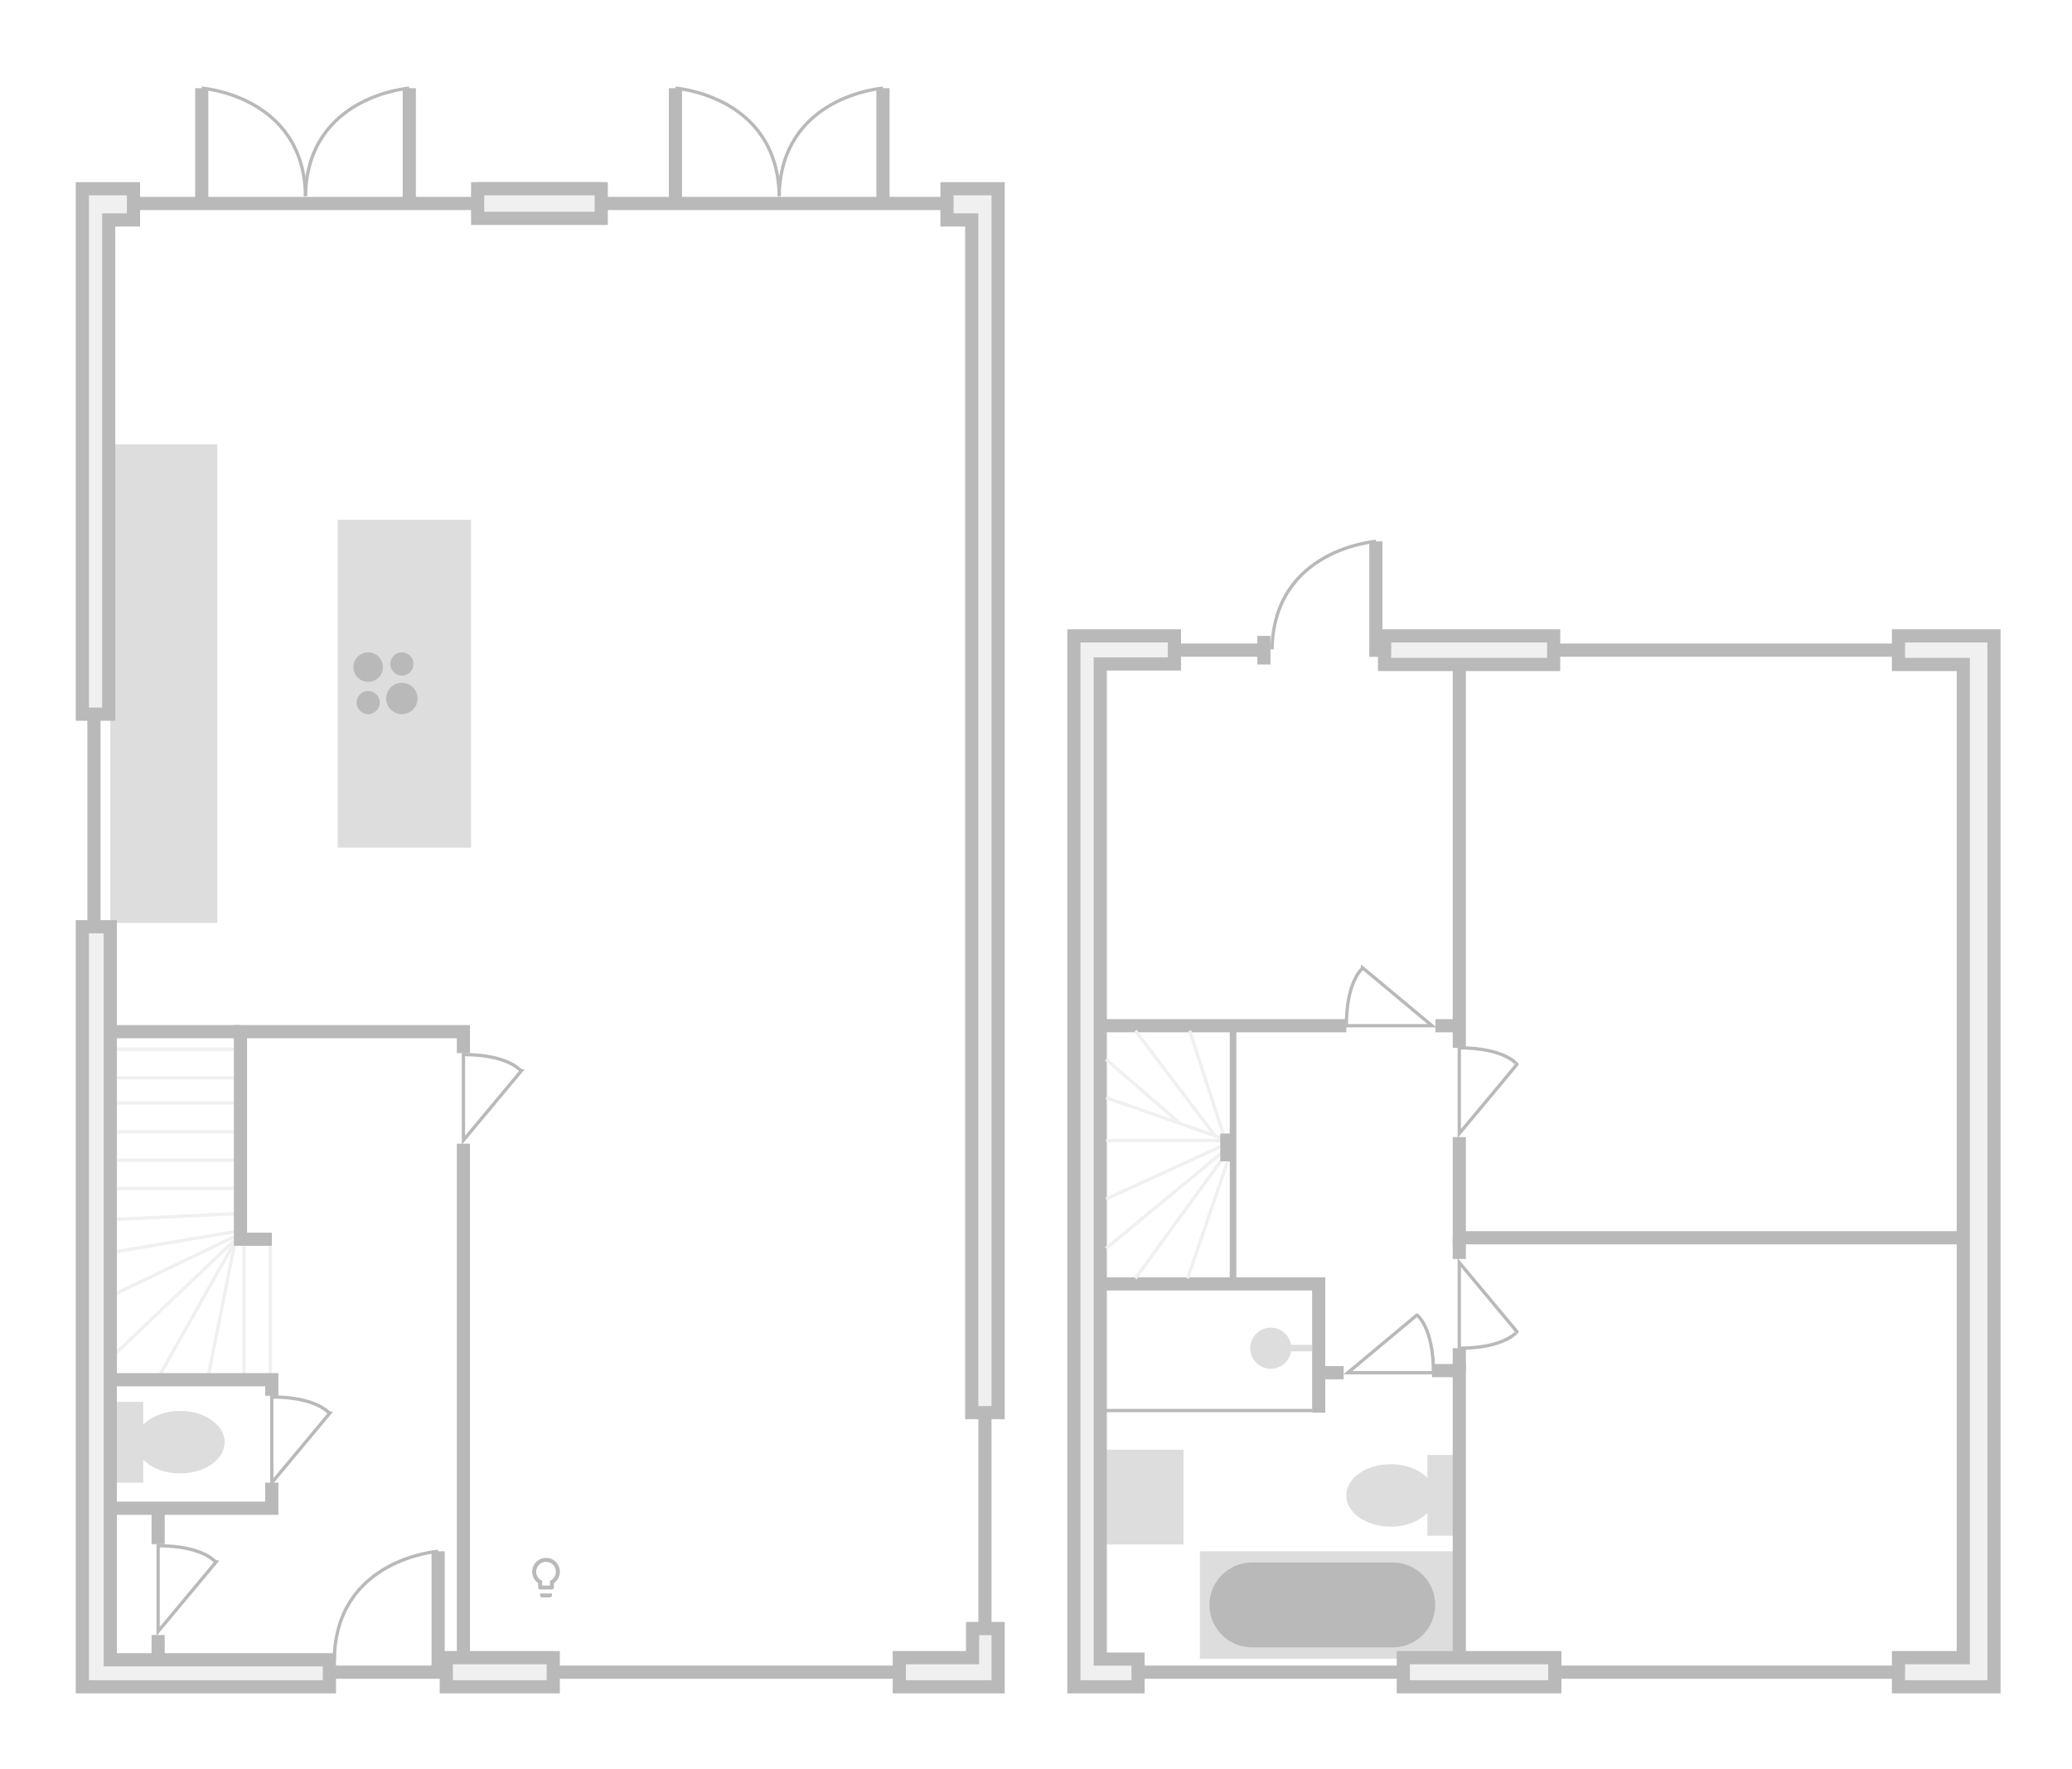 <?xml version="1.0" encoding="utf-8"?>
<!-- Generator: Adobe Illustrator 15.0.2, SVG Export Plug-In . SVG Version: 6.00 Build 0)  -->
<!DOCTYPE svg PUBLIC "-//W3C//DTD SVG 1.1//EN" "http://www.w3.org/Graphics/SVG/1.1/DTD/svg11.dtd">
<svg version="1.1" xmlns="http://www.w3.org/2000/svg" xmlns:xlink="http://www.w3.org/1999/xlink" x="0px" y="0px"
	 width="157.25px" height="134.25px" viewBox="-0.25 37 157.25 134.25" enable-background="new -0.25 37 157.25 134.25"
	 xml:space="preserve">
<g id="artboard">
	<rect x="-0.25" y="37" fill="#FFFFFF" width="157.25" height="134.25"/>
</g>
<g id="woonkamer_temperatuur">
	<polygon id="sensor.sensor_woonkamer_temperatuur_1" fill="#FFFFFF" points="6.88,52.44 74.5,52.44 74.5,163.88
		34.92,163.88 34.92,115.33 6.88,115.33 	"/>
</g>
<g id="woonkamer_bewegingsmelder">

		<rect id="sensor.sensor_woonkamer_bewegingsmelder_1" x="34.92" y="52.44" fill="#FFFFFF" width="39.58" height="111.44"/>
</g>
<g id="light_hue_color_lamp_1">
	<circle id="light.hue_color_lamp_1" fill="#FFFFFF" cx="41.19" cy="156.64" r="4.2"/>
	<g id="icon">
		<path fill="#B9B9B9" d="M41.19,155.21c0.58,0,1.05,0.47,1.05,1.05c0,0.36-0.18,0.67-0.45,0.86v0.34c0,0.08-0.07,0.15-0.15,0.15
			h-0.9c-0.08,0-0.15-0.07-0.15-0.15v-0.34c-0.27-0.19-0.45-0.5-0.45-0.86C40.14,155.68,40.61,155.21,41.19,155.21 M40.74,158.06
			v-0.15h0.9v0.15c0,0.08-0.07,0.15-0.15,0.15h-0.6C40.8,158.21,40.74,158.14,40.74,158.06 M41.19,155.51
			c-0.41,0-0.75,0.34-0.75,0.75c0,0.31,0.18,0.57,0.45,0.69v0.36h0.6v-0.36c0.27-0.12,0.45-0.38,0.45-0.69
			C41.94,155.84,41.6,155.51,41.19,155.51z"/>
	</g>
</g>
<g id="beneden_verdieping">
	<rect x="8.12" y="70.72" fill="#DDDDDD" width="8.12" height="36.31"/>
	<g>
		<line fill="none" stroke="#F0F0F0" stroke-width="0.25" stroke-miterlimit="10" x1="20.27" y1="131.28" x2="20.27" y2="141.38"/>
		<line fill="none" stroke="#F0F0F0" stroke-width="0.25" stroke-miterlimit="10" x1="18.27" y1="131.12" x2="18.27" y2="141.23"/>
		<line fill="none" stroke="#F0F0F0" stroke-width="0.25" stroke-miterlimit="10" x1="17.54" y1="131.48" x2="15.56" y2="141.38"/>
		<line fill="none" stroke="#F0F0F0" stroke-width="0.25" stroke-miterlimit="10" x1="17.54" y1="131.28" x2="11.85" y2="141.38"/>
		<line fill="none" stroke="#F0F0F0" stroke-width="0.25" stroke-miterlimit="10" x1="17.54" y1="131.12" x2="8.4" y2="139.81"/>
		<line fill="none" stroke="#F0F0F0" stroke-width="0.25" stroke-miterlimit="10" x1="17.54" y1="130.84" x2="8.39" y2="135.23"/>
		<line fill="none" stroke="#F0F0F0" stroke-width="0.25" stroke-miterlimit="10" x1="17.54" y1="130.46" x2="8.39" y2="132"/>
		<line fill="none" stroke="#F0F0F0" stroke-width="0.25" stroke-miterlimit="10" x1="17.64" y1="129.09" x2="8.39" y2="129.53"/>
		<line fill="none" stroke="#F0F0F0" stroke-width="0.25" stroke-miterlimit="10" x1="17.73" y1="127.17" x2="8.39" y2="127.17"/>
		<line fill="none" stroke="#F0F0F0" stroke-width="0.25" stroke-miterlimit="10" x1="17.73" y1="125.03" x2="8.39" y2="125.03"/>
		<line fill="none" stroke="#F0F0F0" stroke-width="0.25" stroke-miterlimit="10" x1="17.73" y1="122.88" x2="8.39" y2="122.88"/>
		<line fill="none" stroke="#F0F0F0" stroke-width="0.25" stroke-miterlimit="10" x1="17.73" y1="120.69" x2="8.39" y2="120.69"/>
		<line fill="none" stroke="#F0F0F0" stroke-width="0.25" stroke-miterlimit="10" x1="17.73" y1="118.78" x2="8.39" y2="118.78"/>
		<line fill="none" stroke="#F0F0F0" stroke-width="0.25" stroke-miterlimit="10" x1="17.73" y1="116.61" x2="8.39" y2="116.61"/>
	</g>
	<rect x="25.38" y="76.44" fill="#DDDDDD" width="10.12" height="24.88"/>
	<rect x="8.12" y="143.37" fill="#DDDDDD" width="2.5" height="6.13"/>
	<polygon fill="#F0F0F0" stroke="#B9B9B9" stroke-miterlimit="10" points="6,164.99 24.75,164.99 24.75,162.94 8.12,162.94
		8.12,107.32 6,107.32 	"/>
	<polygon fill="#F0F0F0" stroke="#B9B9B9" stroke-miterlimit="10" points="6,91.19 8,91.19 8,53.69 9.88,53.69 9.88,51.32 6,51.32
		"/>
	<polygon fill="#F0F0F0" stroke="#B9B9B9" stroke-miterlimit="10" points="36,51.32 45.38,51.32 36,51.32 45.38,51.32 	"/>
	<rect x="36" y="51.32" fill="#F0F0F0" stroke="#B9B9B9" stroke-miterlimit="10" width="9.38" height="2.25"/>
	<polygon fill="#F0F0F0" stroke="#B9B9B9" stroke-miterlimit="10" points="75.5,144.19 73.5,144.19 73.5,53.69 71.62,53.69
		71.62,51.32 75.5,51.32 	"/>
	<polygon fill="#F0F0F0" stroke="#B9B9B9" stroke-miterlimit="10" points="73.56,160.57 75.5,160.57 75.5,164.99 68,164.99
		68,162.78 73.56,162.78 	"/>
	<rect x="33.62" y="162.78" fill="#F0F0F0" stroke="#B9B9B9" stroke-miterlimit="10" width="8.12" height="2.21"/>
	<line fill="#F0F0F0" stroke="#B9B9B9" stroke-miterlimit="10" x1="9.88" y1="52.44" x2="36" y2="52.44"/>
	<line fill="#F0F0F0" stroke="#B9B9B9" stroke-miterlimit="10" x1="45.38" y1="52.44" x2="71.62" y2="52.44"/>
	<line fill="#F0F0F0" stroke="#B9B9B9" stroke-miterlimit="10" x1="6.88" y1="91.19" x2="6.88" y2="107.32"/>
	<line fill="#F0F0F0" stroke="#B9B9B9" stroke-miterlimit="10" x1="24.75" y1="163.88" x2="33.62" y2="163.88"/>
	<line fill="#F0F0F0" stroke="#B9B9B9" stroke-miterlimit="10" x1="41.75" y1="163.88" x2="68" y2="163.88"/>
	<polyline fill="none" stroke="#B9B9B9" stroke-miterlimit="10" points="20.38,149.5 20.38,151.44 8.12,151.44 	"/>
	<polyline fill="none" stroke="#B9B9B9" stroke-miterlimit="10" points="8.12,141.69 20.38,141.69 20.38,142.91 	"/>
	<polyline fill="none" stroke="#B9B9B9" stroke-miterlimit="10" points="20.38,131.03 18,131.03 18,115.28 34.92,115.28
		34.92,116.91 	"/>
	<line fill="#F0F0F0" stroke="#B9B9B9" stroke-miterlimit="10" x1="11.75" y1="151.44" x2="11.75" y2="154.17"/>
	<line fill="#F0F0F0" stroke="#B9B9B9" stroke-miterlimit="10" x1="11.75" y1="161.06" x2="11.75" y2="162.94"/>
	<line fill="none" stroke="#B9B9B9" stroke-miterlimit="10" x1="34.92" y1="162.78" x2="34.92" y2="123.78"/>
	<line fill="#F0F0F0" stroke="#B9B9B9" stroke-miterlimit="10" x1="74.5" y1="144.19" x2="74.5" y2="160.57"/>
	<line fill="none" stroke="#B9B9B9" stroke-miterlimit="10" x1="18" y1="115.28" x2="8.12" y2="115.28"/>
	<ellipse fill="#DDDDDD" cx="13.42" cy="146.43" rx="3.38" ry="2.37"/>
	<circle fill="#B9B9B9" cx="27.69" cy="87.62" r="1.12"/>
	<circle fill="#B9B9B9" cx="27.69" cy="90.31" r="0.88"/>
	<circle fill="#B9B9B9" cx="30.25" cy="90" r="1.19"/>
	<circle fill="#B9B9B9" cx="30.25" cy="87.38" r="0.88"/>
	<line fill="none" stroke="#B9B9B9" stroke-miterlimit="10" x1="15.06" y1="52.44" x2="15.06" y2="43.69"/>
	<path fill="none" stroke="#B9B9B9" stroke-width="0.25" stroke-miterlimit="10" d="M15.06,43.69c0,0,7.75,0.56,7.88,8.19"/>
	<line fill="none" stroke="#B9B9B9" stroke-miterlimit="10" x1="30.81" y1="52.44" x2="30.81" y2="43.69"/>
	<path fill="none" stroke="#B9B9B9" stroke-width="0.25" stroke-miterlimit="10" d="M30.81,43.69c0,0-7.75,0.56-7.88,8.19"/>
	<line fill="none" stroke="#B9B9B9" stroke-miterlimit="10" x1="66.76" y1="52.44" x2="66.76" y2="43.69"/>
	<path fill="none" stroke="#B9B9B9" stroke-width="0.25" stroke-miterlimit="10" d="M66.76,43.69c0,0-7.75,0.56-7.88,8.19"/>
	<line fill="none" stroke="#B9B9B9" stroke-miterlimit="10" x1="51.01" y1="52.44" x2="51.01" y2="43.69"/>
	<path fill="none" stroke="#B9B9B9" stroke-width="0.25" stroke-miterlimit="10" d="M51.01,43.69c0,0,7.75,0.56,7.88,8.19"/>
	<line fill="none" stroke="#B9B9B9" stroke-miterlimit="10" x1="33" y1="163.46" x2="33" y2="154.71"/>
	<path fill="none" stroke="#B9B9B9" stroke-width="0.25" stroke-miterlimit="10" d="M33,154.71c0,0-7.75,0.56-7.88,8.19"/>
	<path fill="none" stroke="#B9B9B9" stroke-width="0.25" stroke-miterlimit="10" d="M20.38,143v6.5l4.38-5.25
		C24.75,144.25,23.83,143,20.38,143z"/>
	<path fill="none" stroke="#B9B9B9" stroke-width="0.25" stroke-miterlimit="10" d="M11.75,154.29v6.5l4.38-5.25
		C16.12,155.54,15.21,154.29,11.75,154.29z"/>
	<path fill="none" stroke="#B9B9B9" stroke-width="0.25" stroke-miterlimit="10" d="M34.92,117.02v6.5l4.38-5.25
		C39.29,118.27,38.38,117.02,34.92,117.02z"/>
</g>
<g id="eerste_verdieping">
	<rect x="90.81" y="154.71" fill="#DDDDDD" width="19.44" height="8.15"/>
	<rect x="108.08" y="147.4" fill="#DDDDDD" width="2.5" height="6.13"/>
	<ellipse fill="#DDDDDD" cx="105.29" cy="150.47" rx="3.37" ry="2.37"/>
	<rect x="83.69" y="147" fill="#DDDDDD" width="5.88" height="7.19"/>
	<polygon fill="#F0F0F0" stroke="#B9B9B9" stroke-miterlimit="10" points="81.25,164.99 81.25,85.25 88.88,85.25 88.88,87.38
		83.25,87.38 83.25,162.89 86.12,162.89 86.12,164.99 	"/>
	<rect x="104.83" y="85.25" fill="#F0F0F0" stroke="#B9B9B9" stroke-miterlimit="10" width="12.83" height="2.17"/>
	<polygon fill="#F0F0F0" stroke="#B9B9B9" stroke-miterlimit="10" points="143.83,85.25 151.08,85.25 151.08,164.99 143.83,164.99
		143.83,162.78 148.75,162.78 148.75,87.42 143.83,87.42 	"/>
	<rect x="106.25" y="162.78" fill="#F0F0F0" stroke="#B9B9B9" stroke-miterlimit="10" width="11.5" height="2.21"/>
	<polyline fill="none" stroke="#B9B9B9" stroke-miterlimit="10" points="83.25,134.42 99.83,134.42 99.83,144.19 	"/>
	<polyline fill="none" stroke="#B9B9B9" stroke-miterlimit="10" points="110.5,162.78 110.5,141 108.43,141 	"/>
	<polyline fill="none" stroke="#B9B9B9" stroke-miterlimit="10" points="148.75,130.92 110.5,130.92 110.5,125.12 110.5,123.28 	"/>
	<polyline fill="none" stroke="#B9B9B9" stroke-miterlimit="10" points="83.25,114.83 100.42,114.83 101.93,114.83 	"/>
	<polyline fill="none" stroke="#B9B9B9" stroke-miterlimit="10" points="110.5,87.42 110.5,114.83 110.5,116.51 	"/>
	<line fill="none" stroke="#B9B9B9" stroke-miterlimit="10" x1="86.12" y1="163.88" x2="106.25" y2="163.88"/>
	<line fill="none" stroke="#B9B9B9" stroke-miterlimit="10" x1="117.75" y1="163.88" x2="143.83" y2="163.88"/>
	<line fill="none" stroke="#B9B9B9" stroke-miterlimit="10" x1="117.67" y1="86.33" x2="143.83" y2="86.33"/>
	<line fill="none" stroke="#B9B9B9" stroke-miterlimit="10" x1="95.67" y1="86.33" x2="88.88" y2="86.33"/>
	<line fill="none" stroke="#B9B9B9" stroke-miterlimit="10" x1="95.67" y1="87.42" x2="95.67" y2="85.25"/>
	<path fill="none" stroke="#B9B9B9" stroke-width="0.25" stroke-miterlimit="10" d="M110.5,116.51v6.5l4.38-5.25
		C114.88,117.76,113.96,116.51,110.5,116.51z"/>
	<path fill="none" stroke="#B9B9B9" stroke-width="0.25" stroke-miterlimit="10" d="M110.5,139.3v-6.5l4.38,5.25
		C114.88,138.05,113.96,139.3,110.5,139.3z"/>
	<path fill="none" stroke="#B9B9B9" stroke-width="0.25" stroke-miterlimit="10" d="M108.54,141.16h-6.5l5.25-4.38
		C107.29,136.78,108.54,137.7,108.54,141.16z"/>
	<path fill="none" stroke="#B9B9B9" stroke-width="0.25" stroke-miterlimit="10" d="M101.93,114.83h6.5l-5.25-4.38
		C103.18,110.46,101.93,111.37,101.93,114.83z"/>
	<line fill="none" stroke="#B9B9B9" stroke-miterlimit="10" x1="104.17" y1="86.84" x2="104.17" y2="78.08"/>
	<path fill="none" stroke="#B9B9B9" stroke-width="0.25" stroke-miterlimit="10" d="M104.17,78.08c0,0-7.75,0.56-7.88,8.19"/>
	<circle fill="#DDDDDD" cx="96.19" cy="139.3" r="1.56"/>
	<path fill="#B9B9B9" d="M108.67,158.78c0,1.78-1.44,3.22-3.22,3.22H94.76c-1.78,0-3.22-1.44-3.22-3.22l0,0
		c0-1.78,1.44-3.22,3.22-3.22h10.69C107.23,155.56,108.67,157,108.67,158.78L108.67,158.78z"/>
	<rect x="96.19" y="139.04" fill="#DDDDDD" width="3.15" height="0.5"/>
	<line fill="none" stroke="#B9B9B9" stroke-miterlimit="10" x1="101.72" y1="141.16" x2="99.83" y2="141.16"/>
	<line fill="none" stroke="#B9B9B9" stroke-miterlimit="10" x1="110.5" y1="130.92" x2="110.5" y2="132.53"/>
	<line fill="none" stroke="#B9B9B9" stroke-miterlimit="10" x1="110.5" y1="141" x2="110.5" y2="139.3"/>
	<line fill="none" stroke="#B9B9B9" stroke-miterlimit="10" x1="108.69" y1="114.83" x2="110.5" y2="114.83"/>
	<line fill="none" stroke="#B9B9B9" stroke-width="0.25" stroke-miterlimit="10" x1="99.33" y1="144.03" x2="83.69" y2="144.03"/>
	<line fill="#F0F0F0" stroke="#B9B9B9" stroke-width="0.5" stroke-miterlimit="10" x1="93.33" y1="134" x2="93.33" y2="115.21"/>
	<line fill="none" stroke="#F0F0F0" stroke-width="0.25" stroke-miterlimit="10" x1="93" y1="124.88" x2="89.88" y2="134"/>
	<line fill="none" stroke="#F0F0F0" stroke-width="0.25" stroke-miterlimit="10" x1="92.75" y1="124.61" x2="85.92" y2="134"/>
	<line fill="none" stroke="#F0F0F0" stroke-width="0.25" stroke-miterlimit="10" x1="92.75" y1="124.25" x2="83.69" y2="131.72"/>
	<line fill="none" stroke="#F0F0F0" stroke-width="0.25" stroke-miterlimit="10" x1="92.75" y1="123.83" x2="83.69" y2="127.99"/>
	<polyline fill="none" stroke="#F0F0F0" stroke-width="0.25" stroke-miterlimit="10" points="90.04,115.21 92.75,123.54
		83.69,123.54 	"/>
	<line fill="none" stroke="#F0F0F0" stroke-width="0.25" stroke-miterlimit="10" x1="85.92" y1="115.21" x2="92.04" y2="123.28"/>
	<line fill="none" stroke="#F0F0F0" stroke-width="0.25" stroke-miterlimit="10" x1="83.69" y1="120.29" x2="93" y2="123.54"/>
	<line fill="none" stroke="#F0F0F0" stroke-width="0.25" stroke-miterlimit="10" x1="83.69" y1="117.38" x2="89.33" y2="122.26"/>
	<rect x="92.36" y="123.01" fill="#B9B9B9" width="0.97" height="2.11"/>
</g>
</svg>
